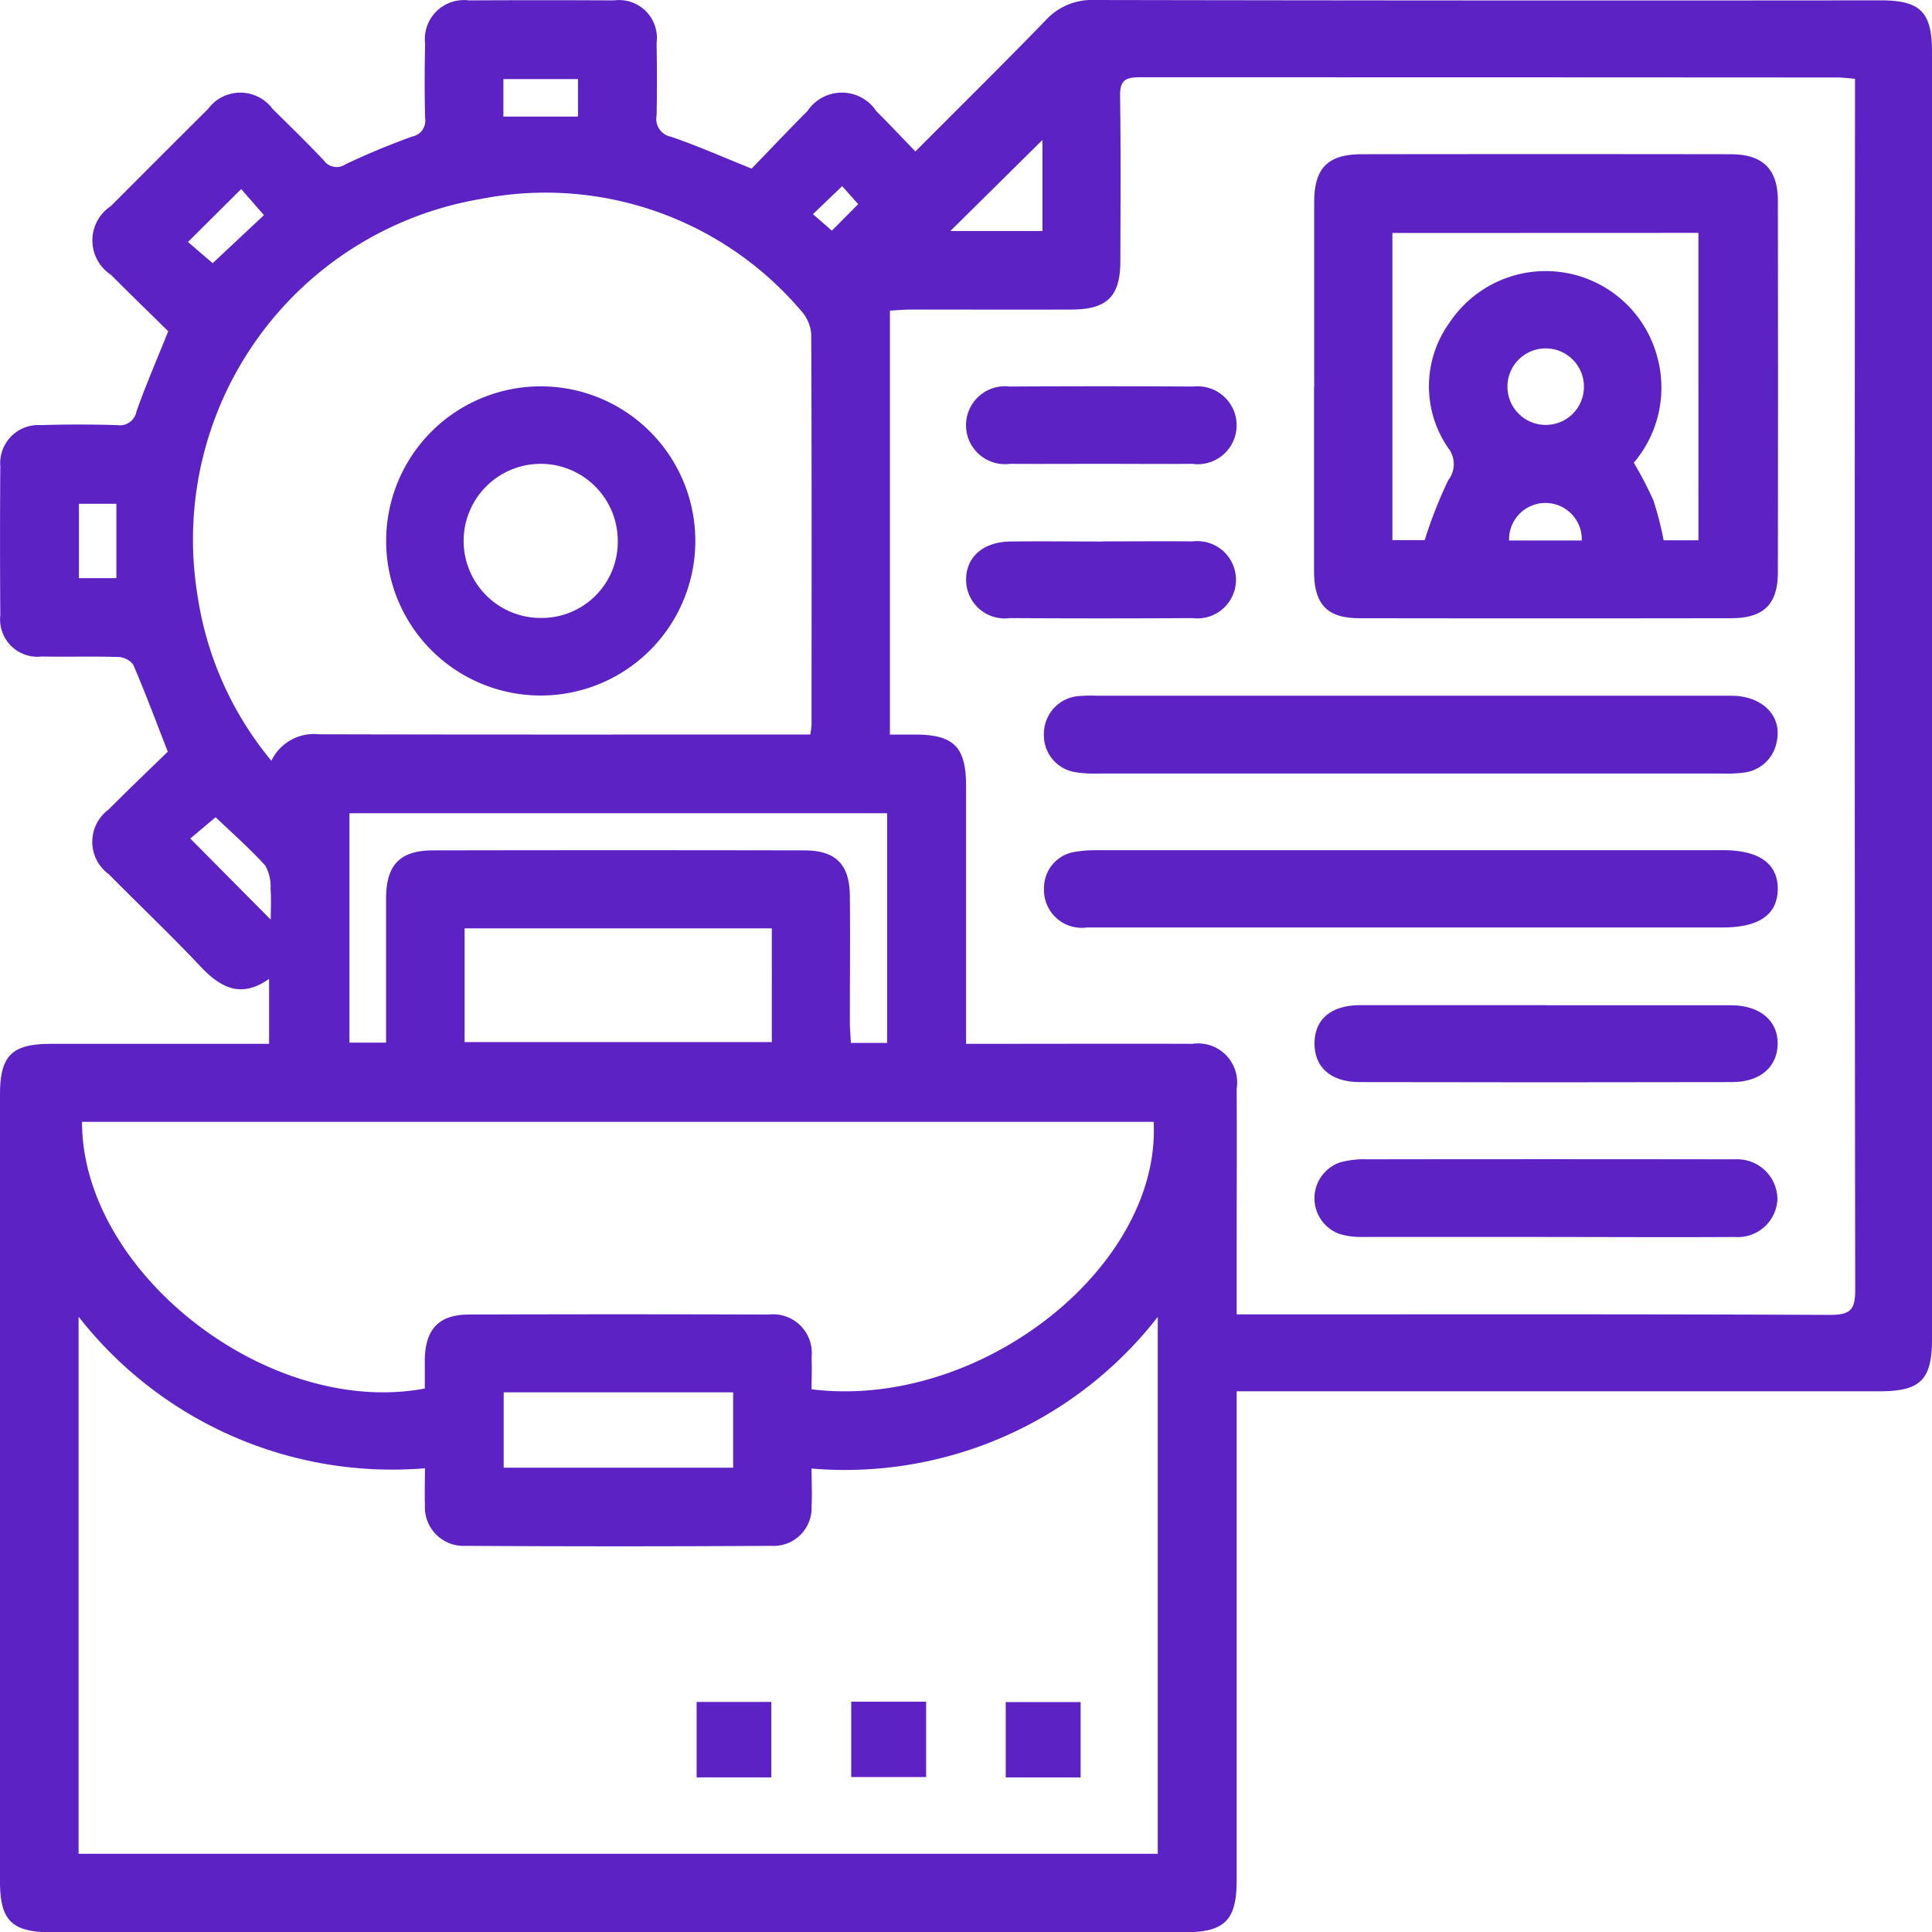 <svg id="Group_113302" data-name="Group 113302" xmlns="http://www.w3.org/2000/svg" xmlns:xlink="http://www.w3.org/1999/xlink" width="49.992" height="50" viewBox="0 0 49.992 50">
  <defs>
    <clipPath id="clip-path">
      <rect id="Rectangle_37199" data-name="Rectangle 37199" width="49.992" height="50" fill="#5c22c3"/>
    </clipPath>
  </defs>
  <g id="Group_113301" data-name="Group 113301" clip-path="url(#clip-path)">
    <path id="Path_175249" data-name="Path 175249" d="M32,36v.664q0,5.992,0,11.983C32,49.693,31.692,50,30.637,50H1.342C.307,50,0,49.7,0,48.68Q0,38.5,0,28.318c0-1,.308-1.305,1.3-1.307q2.539,0,5.078,0h.585V25.328c-.734.522-1.266.222-1.786-.331-.766-.812-1.577-1.582-2.362-2.376a1.036,1.036,0,0,1-.008-1.671c.513-.515,1.039-1.018,1.535-1.5-.307-.785-.583-1.525-.893-2.249A.511.511,0,0,0,3.06,17c-.66-.02-1.32,0-1.98-.012A.967.967,0,0,1,.008,15.92q-.014-1.93,0-3.859A.986.986,0,0,1,1.051,11q.989-.03,1.98,0a.437.437,0,0,0,.5-.352c.235-.667.518-1.318.822-2.076C3.9,8.123,3.38,7.622,2.87,7.11a1.064,1.064,0,0,1,0-1.778Q4.124,4.073,5.384,2.819a1.037,1.037,0,0,1,1.67,0c.447.439.895.877,1.325,1.332a.407.407,0,0,0,.562.1c.563-.268,1.141-.507,1.728-.719A.413.413,0,0,0,11,3.06c-.016-.643-.014-1.286,0-1.929A1.011,1.011,0,0,1,12.133.01Q14.011,0,15.89.01a.98.98,0,0,1,1.1,1.1c.01.626.014,1.252,0,1.879a.467.467,0,0,0,.369.548c.684.233,1.347.528,2.09.826.458-.474.947-.99,1.447-1.493a1.069,1.069,0,0,1,1.781.008c.333.331.655.675,1.01,1.041,1.159-1.163,2.277-2.266,3.371-3.394A1.611,1.611,0,0,1,28.307,0q10.18.019,20.359.009c1.023,0,1.326.3,1.326,1.332q0,16.655,0,33.31c0,1.056-.3,1.35-1.361,1.35H32Zm0-1.989h.59c4.925,0,9.849-.009,14.772.013.521,0,.643-.137.643-.647Q47.984,18.018,48,2.66V2.038c-.19-.014-.321-.033-.452-.033Q38.508,2,29.471,2c-.377,0-.494.106-.488.487.021,1.421.011,2.843.007,4.265,0,.918-.34,1.254-1.26,1.258-1.387.005-2.775,0-4.162,0-.179,0-.358.018-.541.028V19.007h.642c1.013,0,1.329.318,1.329,1.337q0,3.046,0,6.092v.574h.624c1.743,0,3.486-.006,5.229,0A1.012,1.012,0,0,1,32,28.172c.007,1.354,0,2.708,0,4.062v1.777m-29.967.07V47.968H29.958V34.076A10.254,10.254,0,0,1,21,38c0,.373.017.677,0,.978A.981.981,0,0,1,19.964,40q-3.958.024-7.917,0a1,1,0,0,1-1.051-1.062c-.012-.3,0-.6,0-.945a10.3,10.3,0,0,1-8.958-3.917m27.822-5.047H2.122c0,3.9,4.823,7.66,8.87,6.9,0-.24,0-.49,0-.74.012-.793.359-1.171,1.137-1.174q3.884-.013,7.767,0A1,1,0,0,1,21,35.12c.012.28,0,.561,0,.829,4.343.539,9.039-3.148,8.852-6.916M7.022,19.685A1.222,1.222,0,0,1,8.25,19c4.042.011,8.083.006,12.126.006h.591A2.492,2.492,0,0,0,21,18.743c0-3.366.007-6.731-.009-10.1a1.017,1.017,0,0,0-.274-.615,8.679,8.679,0,0,0-8.285-2.878A8.937,8.937,0,0,0,5.106,15.375a8.691,8.691,0,0,0,1.916,4.31m5,7.28h7.95V24.022h-7.95Zm10.933.022V21.043H9.042V26.98H9.99v-.574c0-1.049,0-2.1,0-3.148,0-.88.358-1.253,1.22-1.254q4.8-.009,9.595,0c.822,0,1.177.36,1.186,1.176.01,1.083,0,2.166,0,3.25,0,.18.016.361.026.556ZM13.033,37.978h5.938v-1.95H13.033Zm11.559-32h2.382V3.622L24.592,5.977M7.006,23.8c0-.249.016-.529-.005-.806a1.084,1.084,0,0,0-.14-.6c-.415-.455-.881-.864-1.282-1.248l-.655.552,2.083,2.1M2.043,14.96h.968V13.035H2.043Zm2.819-8.7.641.55L6.83,5.567l-.59-.675L4.863,6.262m8.163-3.245h1.93v-.97h-1.93Zm8.766,1.8-.756.724.489.428.682-.687-.415-.464" transform="translate(0 0)" fill="#5c22c3"/>
    <path id="Path_175250" data-name="Path 175250" d="M68.01,13.993c0-1.591,0-3.181,0-4.773,0-.882.353-1.239,1.228-1.24q4.772-.007,9.544,0c.837,0,1.224.382,1.226,1.206q.007,4.8,0,9.6c0,.841-.363,1.2-1.215,1.2q-4.8.007-9.6,0c-.849,0-1.184-.351-1.187-1.217,0-1.591,0-3.181,0-4.773m2.027-3.978v7.947h.837a11.326,11.326,0,0,1,.61-1.552.677.677,0,0,0-.005-.835,2.811,2.811,0,0,1,.04-3.245,2.987,2.987,0,0,1,5.365.866,3,3,0,0,1-.6,2.763,9.485,9.485,0,0,1,.509.98,8.736,8.736,0,0,1,.263,1.027h.9V10.015Zm4.957,3.973a.99.99,0,1,0-1,.993.987.987,0,0,0,1-.993m-.056,3.984a.941.941,0,1,0-1.881,0Z" transform="translate(-34.004 -3.989)" fill="#5c22c3"/>
    <path id="Path_175251" data-name="Path 175251" d="M63.537,36q4.137,0,8.274,0c.8,0,1.312.514,1.18,1.166a.977.977,0,0,1-.853.822,3.326,3.326,0,0,1-.556.024q-8.071,0-16.142,0a3.1,3.1,0,0,1-.606-.035.964.964,0,0,1-.808-1.014.976.976,0,0,1,.883-.953A3.891,3.891,0,0,1,55.416,36h8.122" transform="translate(-27.013 -17.997)" fill="#5c22c3"/>
    <path id="Path_175252" data-name="Path 175252" d="M63.515,46q-4.187,0-8.374,0a.979.979,0,0,1-1.113-1.026.941.941,0,0,1,.781-.927A3.31,3.31,0,0,1,55.415,44q8.095,0,16.19,0c.928,0,1.418.354,1.409,1.012S72.528,46,71.584,46h-8.07" transform="translate(-27.013 -22.001)" fill="#5c22c3"/>
    <path id="Path_175253" data-name="Path 175253" d="M73.994,62c-1.574,0-3.148,0-4.722,0a1.894,1.894,0,0,1-.6-.079.982.982,0,0,1,.014-1.849,2.351,2.351,0,0,1,.7-.081q4.621-.007,9.241,0c.1,0,.2,0,.3,0a1.039,1.039,0,0,1,1.08,1.041,1.025,1.025,0,0,1-1.1.969c-1.642.01-3.283,0-4.925,0" transform="translate(-34.015 -29.993)" fill="#5c22c3"/>
    <path id="Path_175254" data-name="Path 175254" d="M74.037,52.023q2.386,0,4.771,0c.743,0,1.214.4,1.205,1s-.457.987-1.176.988q-4.822.011-9.645,0c-.756,0-1.183-.4-1.164-1.036.018-.607.443-.954,1.186-.955q2.411,0,4.823,0" transform="translate(-34.014 -26.011)" fill="#5c22c3"/>
    <path id="Path_175255" data-name="Path 175255" d="M53.468,21.994c-.777,0-1.553.005-2.329,0a1.008,1.008,0,1,1-.012-2q2.38-.014,4.76,0a1.008,1.008,0,1,1-.039,2c-.793.007-1.586,0-2.379,0" transform="translate(-25.002 -9.992)" fill="#5c22c3"/>
    <path id="Path_175256" data-name="Path 175256" d="M53.529,28.015c.778,0,1.558-.007,2.336,0A1,1,0,1,1,55.857,30q-2.362.014-4.723,0A1,1,0,0,1,50,29.03c-.013-.6.43-1,1.14-1.012.8-.01,1.591,0,2.386,0" transform="translate(-25.001 -14.006)" fill="#5c22c3"/>
    <rect id="Rectangle_37196" data-name="Rectangle 37196" width="1.933" height="1.952" transform="translate(18.026 44.039)" fill="#5c22c3"/>
    <rect id="Rectangle_37197" data-name="Rectangle 37197" width="1.938" height="1.95" transform="translate(22.026 44.033)" fill="#5c22c3"/>
    <rect id="Rectangle_37198" data-name="Rectangle 37198" width="1.938" height="1.949" transform="translate(26.024 44.043)" fill="#5c22c3"/>
    <path id="Path_175257" data-name="Path 175257" d="M27.985,24.011a4,4,0,1,1-4-4.016,4,4,0,0,1,4,4.016m-2.007-.031a1.994,1.994,0,1,0-1.97,2.008,1.968,1.968,0,0,0,1.97-2.008" transform="translate(-9.993 -9.998)" fill="#5c22c3"/>
  </g>
</svg>
